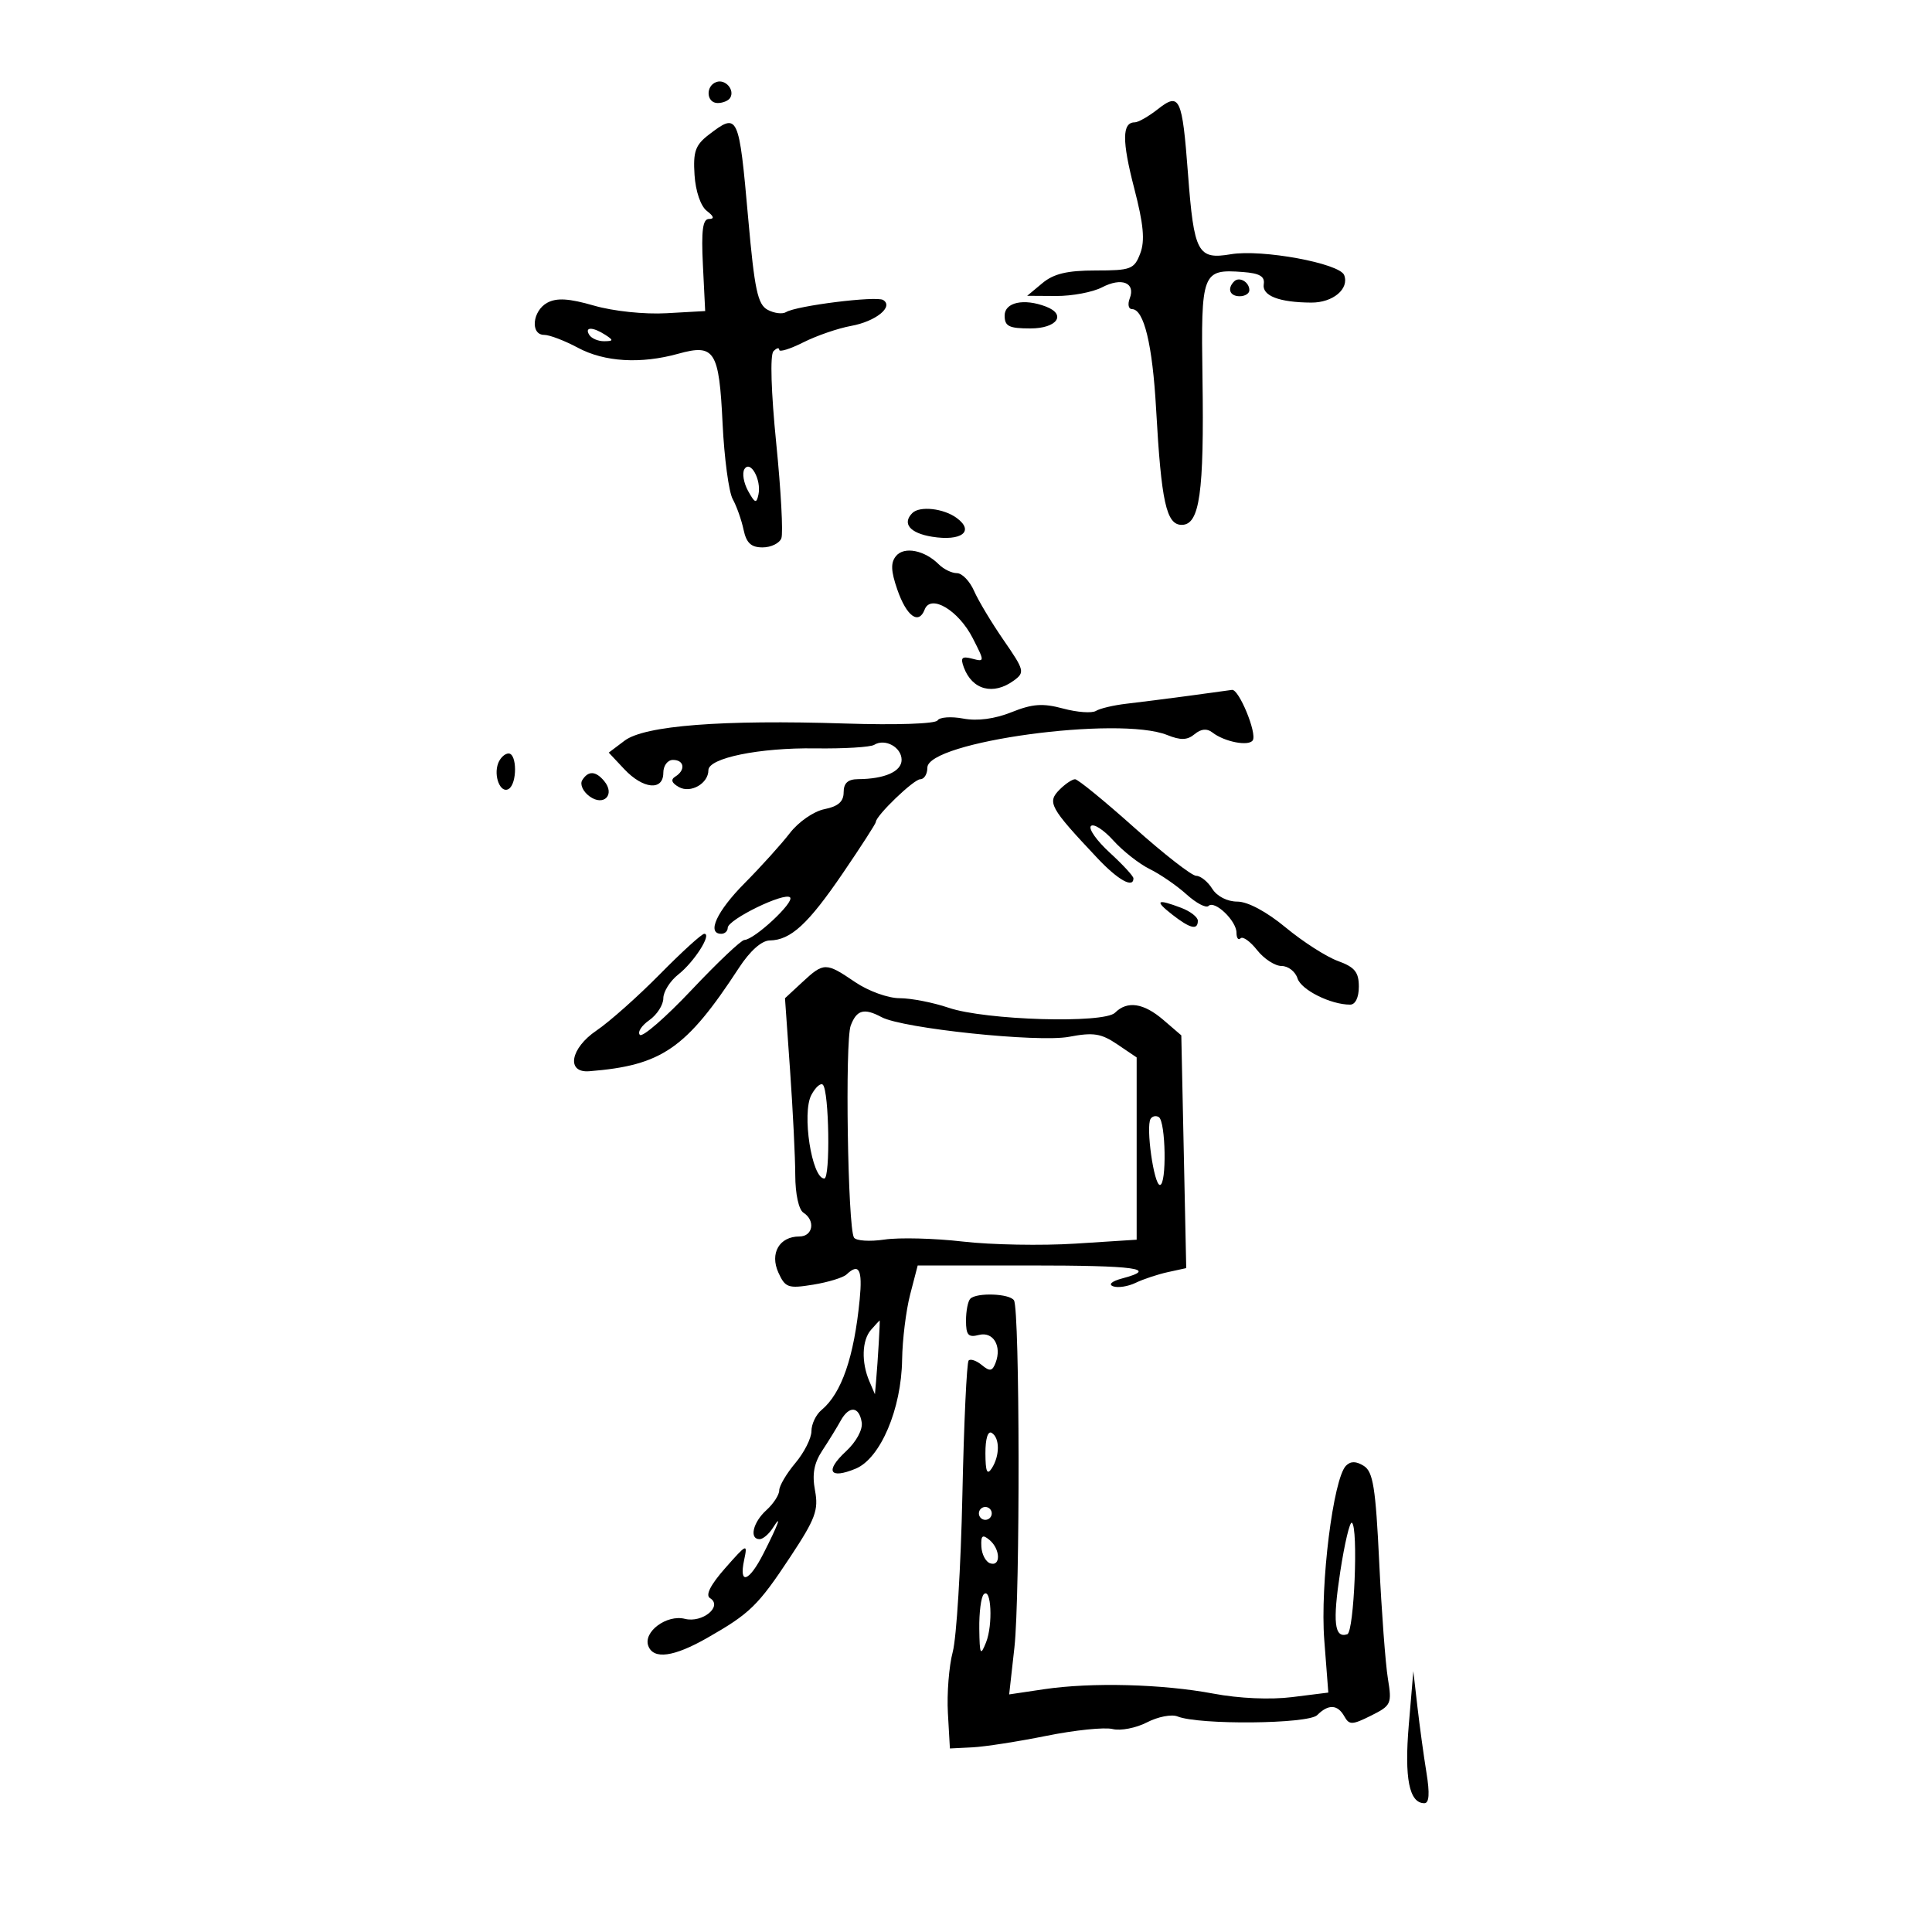 <svg xmlns="http://www.w3.org/2000/svg" width="300" height="300" viewBox="0 0 300 300" version="1.1">
	<path d="M 111.250 12.733 C 109.519 13.334, 109.674 16, 111.441 16 C 112.234 16, 113.104 15.641, 113.375 15.202 C 114.135 13.972, 112.651 12.248, 111.250 12.733 M 179.779 16.959 C 178.352 18.081, 176.741 19, 176.199 19 C 174.232 19, 174.209 21.868, 176.115 29.216 C 177.575 34.843, 177.810 37.371, 177.055 39.356 C 176.124 41.803, 175.610 42, 170.136 42 C 165.722 42, 163.623 42.499, 161.861 43.967 L 159.500 45.933 164 45.961 C 166.475 45.975, 169.685 45.369, 171.134 44.613 C 174.175 43.027, 176.359 43.901, 175.427 46.330 C 175.074 47.248, 175.230 48, 175.772 48 C 177.629 48, 178.960 53.506, 179.518 63.500 C 180.326 77.968, 181.107 81.500, 183.500 81.500 C 186.286 81.500, 186.987 76.539, 186.721 58.716 C 186.475 42.245, 186.657 41.766, 193 42.239 C 195.595 42.433, 196.431 42.921, 196.234 44.129 C 195.941 45.925, 198.631 46.965, 203.628 46.986 C 206.979 47.001, 209.542 44.854, 208.722 42.718 C 208.020 40.888, 195.947 38.664, 191.132 39.478 C 185.973 40.349, 185.399 39.272, 184.471 26.991 C 183.573 15.112, 183.184 14.281, 179.779 16.959 M 110.032 20.941 C 107.974 22.523, 107.611 23.558, 107.847 27.169 C 108.013 29.710, 108.803 32.017, 109.756 32.750 C 110.865 33.602, 110.970 34, 110.088 34 C 109.116 34, 108.882 35.784, 109.147 41.150 L 109.500 48.300 103.500 48.637 C 100.073 48.830, 95.245 48.324, 92.241 47.457 C 88.360 46.337, 86.461 46.218, 84.991 47.005 C 82.668 48.248, 82.301 52, 84.504 52 C 85.331 52, 87.686 52.900, 89.739 54 C 93.864 56.211, 99.492 56.546, 105.318 54.929 C 110.974 53.358, 111.657 54.434, 112.203 65.763 C 112.461 71.119, 113.168 76.401, 113.775 77.501 C 114.382 78.600, 115.140 80.737, 115.459 82.250 C 115.894 84.315, 116.629 85, 118.412 85 C 119.718 85, 121.030 84.363, 121.329 83.585 C 121.628 82.806, 121.270 76.169, 120.533 68.835 C 119.735 60.885, 119.559 55.116, 120.097 54.550 C 120.594 54.027, 121 53.924, 121 54.320 C 121 54.717, 122.688 54.192, 124.750 53.156 C 126.813 52.119, 130.142 50.973, 132.150 50.609 C 135.991 49.912, 138.820 47.625, 137.132 46.581 C 136.064 45.922, 123.664 47.472, 122.055 48.466 C 121.498 48.811, 120.212 48.649, 119.198 48.106 C 117.653 47.279, 117.165 44.991, 116.186 33.978 C 114.733 17.646, 114.623 17.413, 110.032 20.941 M 191.639 43.694 C 190.513 44.820, 190.954 46, 192.500 46 C 193.325 46, 194 45.577, 194 45.059 C 194 43.798, 192.438 42.895, 191.639 43.694 M 156 49 C 156 50.667, 156.667 51, 160 51 C 164.128 51, 165.660 48.851, 162.418 47.607 C 158.990 46.291, 156 46.940, 156 49 M 91.500 52 C 91.840 52.550, 92.879 52.993, 93.809 52.985 C 95.266 52.971, 95.293 52.835, 94 52 C 92.042 50.734, 90.718 50.734, 91.500 52 M 115.592 72.851 C 115.216 73.460, 115.471 74.980, 116.160 76.229 C 117.222 78.154, 117.468 78.238, 117.774 76.781 C 118.254 74.496, 116.513 71.360, 115.592 72.851 M 141.667 79.667 C 140.043 81.290, 141.287 82.785, 144.726 83.343 C 149.295 84.084, 151.371 82.508, 148.559 80.433 C 146.531 78.936, 142.811 78.522, 141.667 79.667 M 139.142 86.329 C 138.284 87.363, 138.331 88.652, 139.332 91.545 C 140.772 95.705, 142.651 97.074, 143.584 94.643 C 144.523 92.194, 148.842 94.770, 151.049 99.095 C 152.917 102.759, 152.916 102.791, 150.953 102.278 C 149.352 101.859, 149.104 102.119, 149.662 103.629 C 150.963 107.146, 154.241 108.006, 157.436 105.671 C 159.155 104.413, 159.069 104.073, 155.854 99.421 C 153.984 96.714, 151.912 93.263, 151.249 91.750 C 150.585 90.237, 149.390 89, 148.593 89 C 147.795 89, 146.527 88.384, 145.775 87.632 C 143.573 85.431, 140.404 84.808, 139.142 86.329 M 184.500 108.057 C 181.200 108.499, 176.882 109.047, 174.905 109.275 C 172.928 109.504, 170.801 110.005, 170.178 110.390 C 169.556 110.775, 167.267 110.610, 165.093 110.025 C 161.922 109.171, 160.333 109.283, 157.065 110.591 C 154.448 111.638, 151.769 111.992, 149.573 111.580 C 147.694 111.227, 145.898 111.356, 145.583 111.865 C 145.255 112.397, 139.146 112.602, 131.255 112.348 C 112.135 111.731, 100.093 112.667, 96.987 115.010 L 94.526 116.866 96.937 119.433 C 99.862 122.546, 103 122.840, 103 120 C 103 118.889, 103.667 118, 104.500 118 C 106.263 118, 106.490 119.579, 104.872 120.579 C 104.105 121.053, 104.282 121.578, 105.424 122.217 C 107.248 123.238, 110 121.661, 110 119.596 C 110 117.704, 117.925 116.085, 126.586 116.207 C 131.034 116.269, 135.156 116.022, 135.746 115.657 C 137.427 114.618, 140 116.029, 140 117.990 C 140 119.795, 137.373 120.961, 133.250 120.986 C 131.662 120.996, 131 121.596, 131 123.025 C 131 124.471, 130.150 125.220, 128.028 125.644 C 126.358 125.978, 123.998 127.611, 122.643 129.369 C 121.316 131.091, 118.153 134.592, 115.615 137.150 C 111.306 141.491, 109.690 145, 112 145 C 112.550 145, 113 144.582, 113 144.070 C 113 142.790, 121.820 138.486, 122.680 139.347 C 123.408 140.075, 117.169 145.889, 115.584 145.959 C 115.081 145.982, 111.392 149.474, 107.387 153.719 C 103.382 157.965, 99.771 161.105, 99.363 160.696 C 98.955 160.288, 99.606 159.264, 100.810 158.420 C 102.015 157.577, 103 156.045, 103 155.016 C 103 153.987, 104.054 152.316, 105.341 151.304 C 107.795 149.373, 110.582 145, 109.359 145 C 108.968 145, 105.865 147.823, 102.465 151.274 C 99.065 154.725, 94.635 158.663, 92.621 160.024 C 88.558 162.770, 87.874 166.629, 91.500 166.341 C 102.786 165.444, 106.546 162.846, 114.747 150.282 C 116.460 147.657, 118.266 146.051, 119.527 146.032 C 122.792 145.981, 125.484 143.499, 130.906 135.543 C 133.708 131.432, 136 127.875, 136 127.640 C 136 126.665, 141.888 121, 142.901 121 C 143.506 121, 144 120.194, 144 119.209 C 144 115.166, 173.742 111.116, 181.251 114.137 C 183.335 114.975, 184.365 114.942, 185.501 113.999 C 186.502 113.168, 187.415 113.080, 188.250 113.733 C 190.119 115.195, 193.924 115.932, 194.531 114.950 C 195.211 113.849, 192.367 106.958, 191.301 107.127 C 190.860 107.197, 187.800 107.615, 184.500 108.057 M 77.362 118.500 C 76.593 120.503, 77.727 123.287, 78.993 122.504 C 80.318 121.685, 80.297 117, 78.969 117 C 78.401 117, 77.678 117.675, 77.362 118.500 M 90.406 121.152 C 90.015 121.785, 90.524 122.910, 91.538 123.652 C 93.752 125.271, 95.567 123.388, 93.820 121.284 C 92.500 119.693, 91.336 119.648, 90.406 121.152 M 164.562 122.581 C 162.552 124.590, 162.971 125.355, 170.403 133.250 C 173.603 136.649, 176 137.992, 176 136.385 C 176 136.047, 174.344 134.253, 172.320 132.399 C 170.295 130.544, 168.983 128.684, 169.402 128.264 C 169.822 127.845, 171.382 128.851, 172.870 130.501 C 174.357 132.150, 176.908 134.154, 178.537 134.952 C 180.167 135.751, 182.733 137.518, 184.240 138.879 C 185.746 140.241, 187.285 141.049, 187.658 140.675 C 188.602 139.731, 192 142.977, 192 144.822 C 192 145.653, 192.285 146.049, 192.633 145.701 C 192.981 145.353, 194.138 146.178, 195.205 147.534 C 196.272 148.890, 197.982 150, 199.005 150 C 200.028 150, 201.139 150.862, 201.473 151.916 C 202.044 153.713, 206.623 156, 209.649 156 C 210.462 156, 211 154.885, 211 153.201 C 211 150.952, 210.362 150.170, 207.750 149.222 C 205.963 148.574, 202.314 146.233, 199.641 144.021 C 196.667 141.560, 193.754 140, 192.132 140 C 190.564 140, 188.971 139.183, 188.232 138 C 187.545 136.900, 186.424 135.998, 185.742 135.995 C 185.059 135.992, 180.727 132.617, 176.116 128.495 C 171.504 124.373, 167.374 121, 166.937 121 C 166.500 121, 165.432 121.711, 164.562 122.581 M 182 142 C 184.807 144.196, 186 144.487, 186 142.975 C 186 142.412, 184.846 141.512, 183.435 140.975 C 179.620 139.525, 179.210 139.818, 182 142 M 124.592 152.502 L 121.893 155.004 122.685 166.252 C 123.121 172.438, 123.483 179.750, 123.489 182.500 C 123.495 185.396, 124.026 187.837, 124.750 188.300 C 126.659 189.521, 126.238 192, 124.122 192 C 121.021 192, 119.505 194.618, 120.870 197.615 C 121.937 199.956, 122.388 200.112, 126.267 199.482 C 128.595 199.104, 130.928 198.390, 131.450 197.897 C 133.386 196.069, 133.944 197.122, 133.495 201.750 C 132.621 210.737, 130.679 216.362, 127.555 218.955 C 126.700 219.664, 126 221.137, 126 222.228 C 126 223.319, 124.875 225.548, 123.500 227.182 C 122.125 228.816, 121 230.724, 121 231.422 C 121 232.119, 120.100 233.505, 119 234.500 C 116.916 236.386, 116.306 239, 117.950 239 C 118.473 239, 119.399 238.213, 120.008 237.250 C 121.531 234.844, 120.834 236.741, 118.539 241.250 C 116.301 245.646, 114.711 246.177, 115.547 242.250 C 116.107 239.623, 115.976 239.678, 112.626 243.478 C 110.332 246.079, 109.508 247.696, 110.245 248.151 C 112.286 249.413, 109.083 252.059, 106.345 251.372 C 103.515 250.662, 99.834 253.403, 100.674 255.594 C 101.492 257.724, 104.635 257.290, 109.822 254.331 C 116.469 250.538, 117.711 249.326, 122.735 241.725 C 126.615 235.856, 127.126 234.483, 126.557 231.450 C 126.080 228.908, 126.393 227.202, 127.700 225.220 C 128.690 223.719, 129.966 221.645, 130.536 220.611 C 131.851 218.225, 133.409 218.347, 133.807 220.867 C 133.985 221.995, 132.956 223.888, 131.355 225.371 C 128.059 228.428, 128.799 229.740, 132.868 228.055 C 136.709 226.464, 139.970 218.805, 140.080 211.117 C 140.125 208.027, 140.687 203.475, 141.330 201 L 142.500 196.500 159.749 196.500 C 176.460 196.500, 179.983 196.989, 174.250 198.515 C 172.639 198.944, 172.058 199.451, 172.849 199.739 C 173.590 200.011, 175.165 199.765, 176.349 199.194 C 177.532 198.623, 179.782 197.876, 181.348 197.534 L 184.197 196.912 183.815 178.841 L 183.432 160.769 180.660 158.384 C 177.587 155.741, 175.045 155.357, 173.147 157.250 C 171.421 158.972, 153.023 158.427, 147.302 156.484 C 144.898 155.668, 141.475 155, 139.697 155 C 137.896 155, 134.834 153.892, 132.785 152.500 C 128.239 149.411, 127.927 149.411, 124.592 152.502 M 132.099 159.250 C 131.192 161.645, 131.636 190.603, 132.604 192.168 C 132.919 192.678, 135.050 192.818, 137.339 192.479 C 139.627 192.139, 145.100 192.279, 149.500 192.788 C 153.900 193.298, 161.775 193.442, 167 193.108 L 176.500 192.500 176.500 178.349 L 176.500 164.197 173.500 162.168 C 170.983 160.465, 169.776 160.277, 166 160.995 C 161.216 161.906, 140.173 159.698, 136.891 157.942 C 134.176 156.488, 133.025 156.802, 132.099 159.250 M 125.989 170.020 C 124.480 172.839, 126.051 183, 127.996 183 C 128.953 183, 128.747 169.414, 127.776 168.442 C 127.438 168.105, 126.634 168.815, 125.989 170.020 M 178.664 173.735 C 177.902 174.968, 179.176 184, 180.112 184 C 181.185 184, 181.022 174.131, 179.938 173.462 C 179.498 173.190, 178.925 173.313, 178.664 173.735 M 150.667 201.667 C 150.300 202.033, 150 203.566, 150 205.073 C 150 207.315, 150.361 207.718, 151.988 207.293 C 154.217 206.710, 155.598 208.998, 154.595 211.613 C 154.089 212.931, 153.700 212.996, 152.464 211.970 C 151.632 211.280, 150.708 210.958, 150.411 211.255 C 150.114 211.553, 149.676 220.954, 149.438 232.148 C 149.200 243.342, 148.527 254.301, 147.942 256.503 C 147.357 258.705, 147.018 262.980, 147.189 266.003 L 147.500 271.500 151 271.326 C 152.925 271.231, 158.100 270.426, 162.500 269.538 C 166.900 268.650, 171.516 268.175, 172.759 268.483 C 174.001 268.791, 176.404 268.325, 178.099 267.449 C 179.794 266.572, 181.927 266.157, 182.840 266.526 C 186.173 267.872, 203.144 267.713, 204.535 266.322 C 206.275 264.582, 207.705 264.650, 208.752 266.522 C 209.510 267.876, 209.967 267.863, 212.896 266.402 C 216.033 264.837, 216.155 264.567, 215.508 260.630 C 215.135 258.359, 214.530 250.247, 214.165 242.606 C 213.610 231.009, 213.215 228.532, 211.778 227.628 C 210.578 226.874, 209.737 226.863, 209.009 227.591 C 207.029 229.571, 204.970 246.076, 205.632 254.662 L 206.261 262.824 200.637 263.526 C 197.252 263.949, 192.389 263.734, 188.423 262.985 C 180.502 261.491, 169.477 261.206, 162.101 262.304 L 156.703 263.108 157.519 255.804 C 158.416 247.771, 158.360 203.392, 157.451 201.920 C 156.797 200.862, 151.663 200.670, 150.667 201.667 M 135.250 206.496 C 133.834 208.104, 133.727 211.537, 135 214.500 L 135.859 216.500 136.034 214.500 C 136.319 211.234, 136.685 204.997, 136.589 205.038 C 136.540 205.059, 135.938 205.715, 135.250 206.496 M 153.015 225.691 C 153.027 228.519, 153.280 229.113, 154 228 C 155.264 226.044, 155.264 223.281, 154 222.500 C 153.399 222.129, 153.006 223.403, 153.015 225.691 M 152 235 C 152 235.550, 152.450 236, 153 236 C 153.550 236, 154 235.550, 154 235 C 154 234.450, 153.550 234, 153 234 C 152.450 234, 152 234.450, 152 235 M 208.113 244.053 C 206.912 251.901, 207.197 254.434, 209.205 253.765 C 210.272 253.409, 210.943 237.082, 209.916 236.448 C 209.595 236.250, 208.784 239.672, 208.113 244.053 M 152.386 240.158 C 152.449 241.355, 153.063 242.522, 153.750 242.751 C 155.433 243.311, 155.346 240.532, 153.636 239.113 C 152.552 238.213, 152.296 238.428, 152.386 240.158 M 152.750 247.571 C 152.338 247.990, 152.029 250.396, 152.063 252.917 C 152.119 256.955, 152.244 257.207, 153.111 255.035 C 154.208 252.286, 153.922 246.380, 152.750 247.571 M 218.754 267.859 C 218.053 276.136, 218.822 280, 221.171 280 C 221.926 280, 222.029 278.508, 221.498 275.250 C 221.073 272.637, 220.441 268.025, 220.094 265 L 219.462 259.500 218.754 267.859" stroke="none" fill="black" fill-rule="evenodd"/>
</svg>